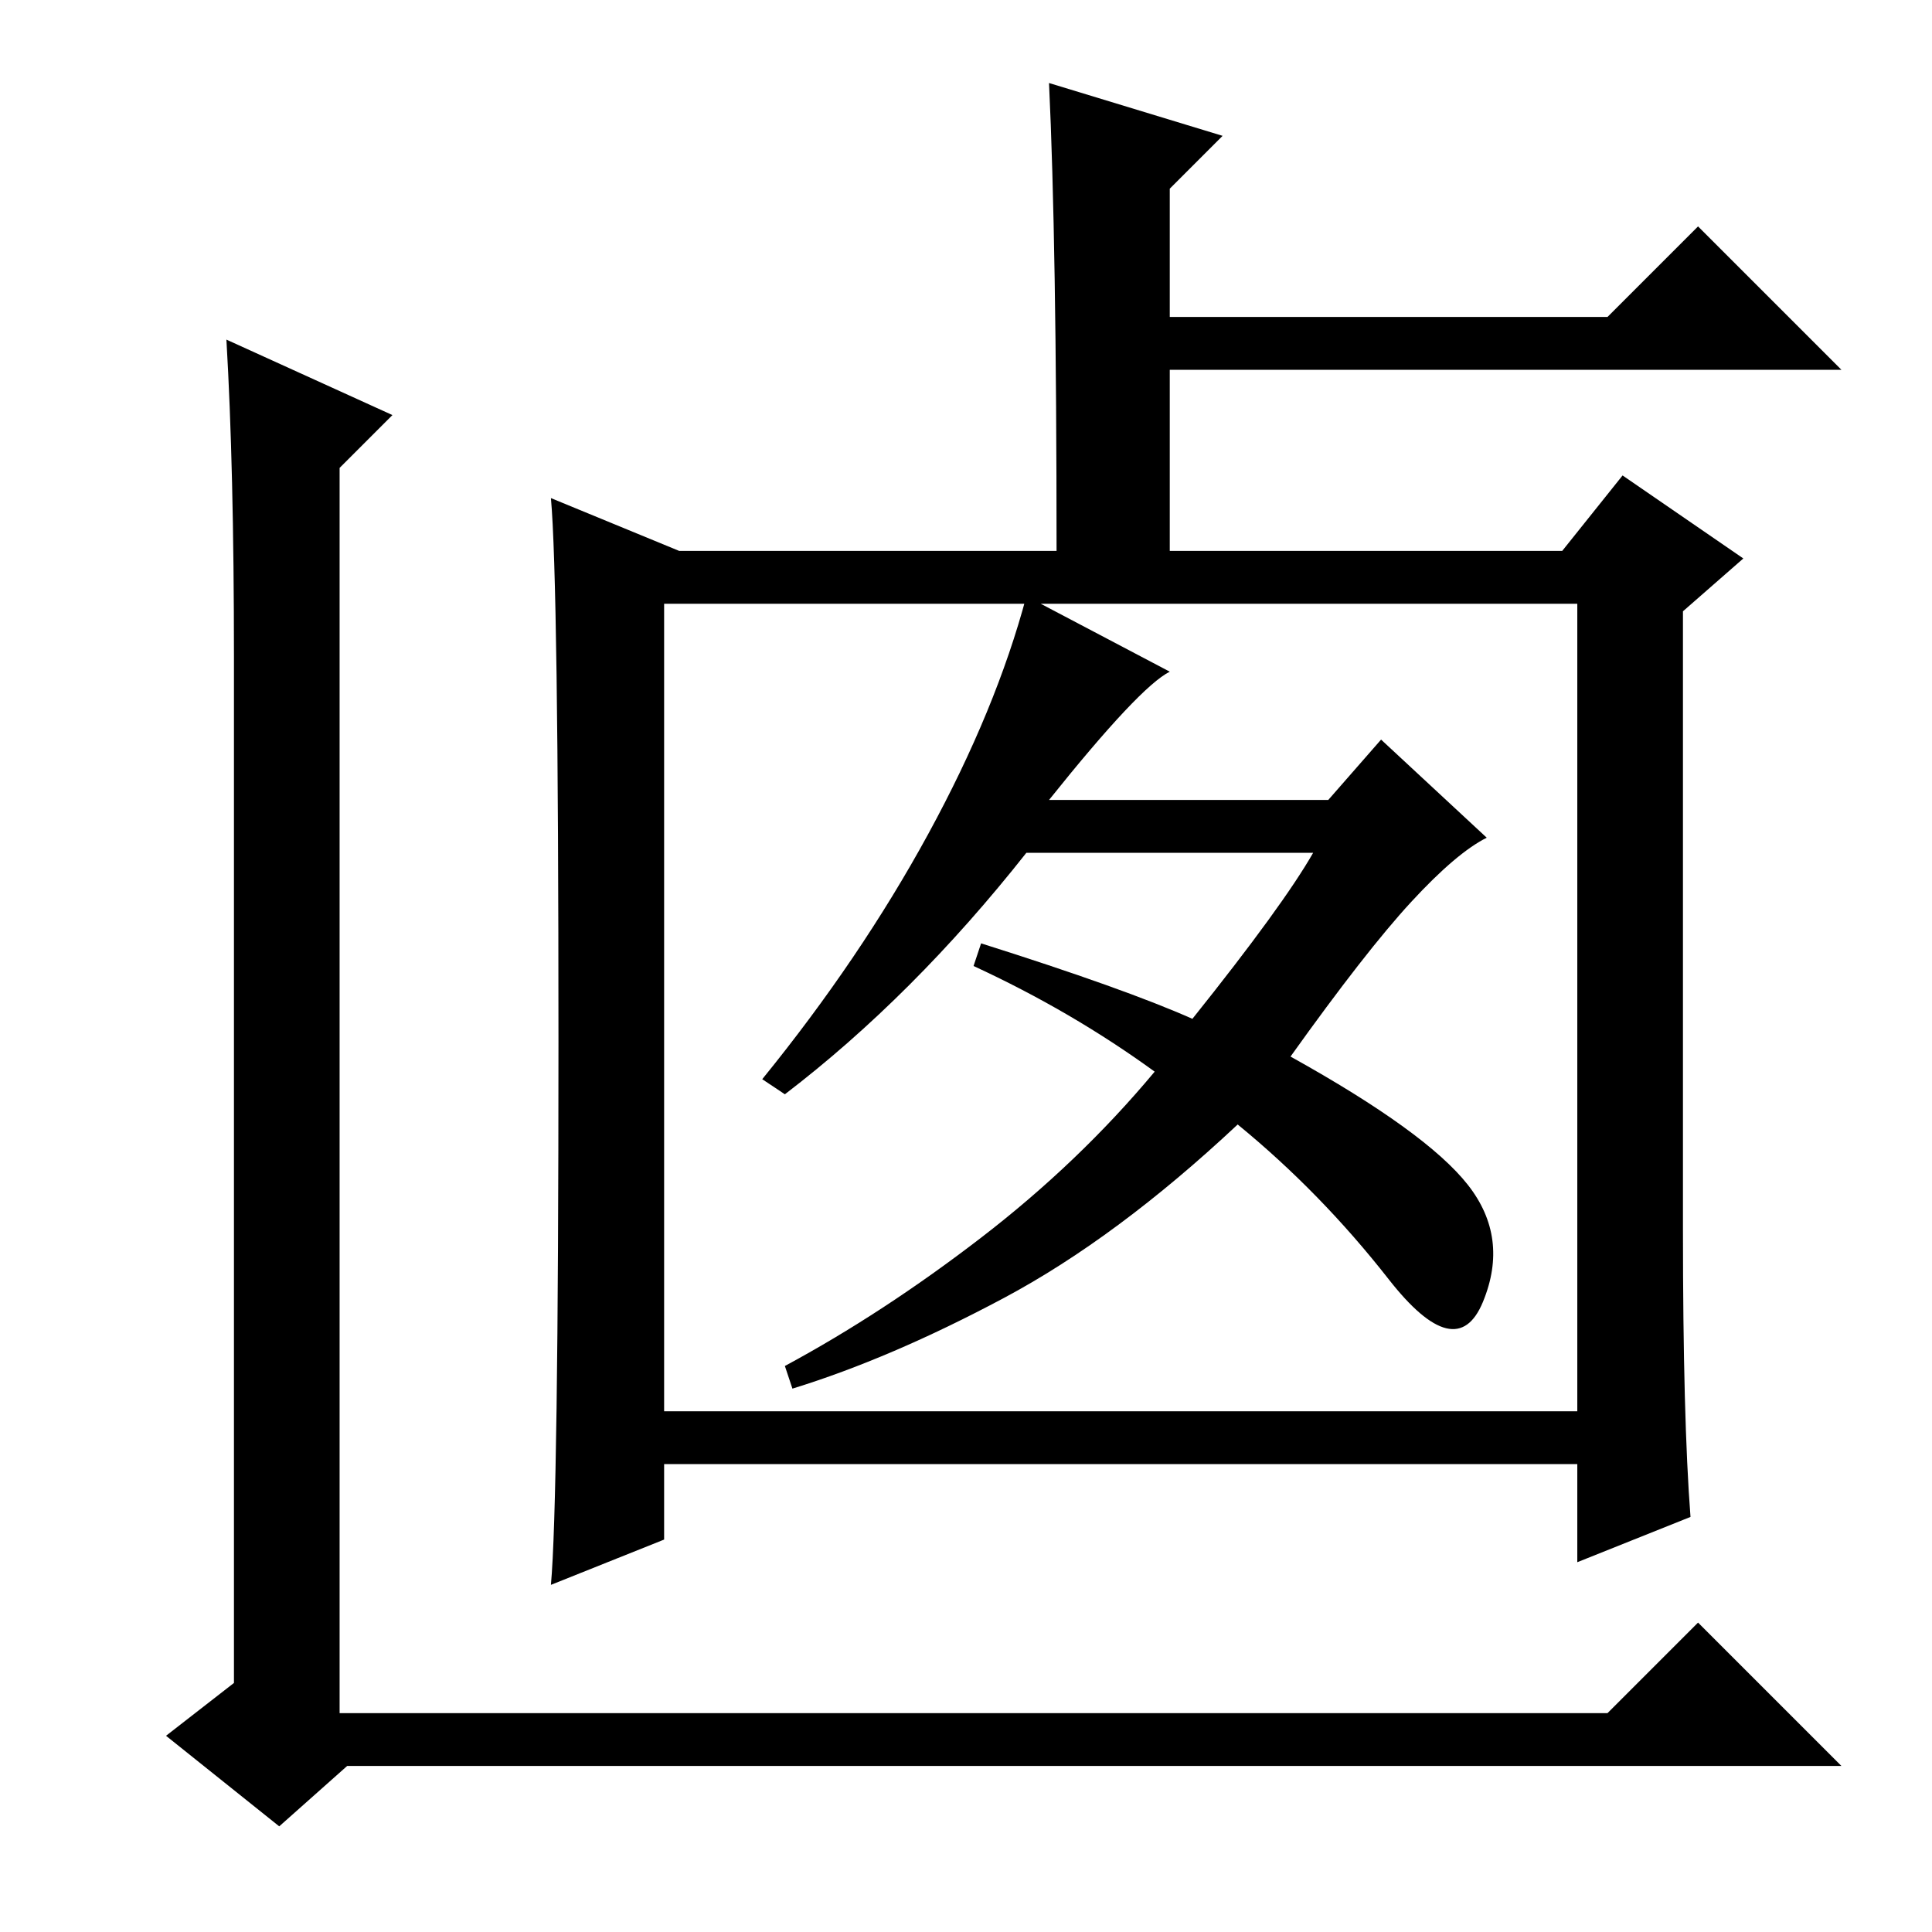 <?xml version="1.0" standalone="no"?>
<!DOCTYPE svg PUBLIC "-//W3C//DTD SVG 1.1//EN" "http://www.w3.org/Graphics/SVG/1.1/DTD/svg11.dtd" >
<svg xmlns="http://www.w3.org/2000/svg" xmlns:xlink="http://www.w3.org/1999/xlink" version="1.1" viewBox="0 -36 256 256">
  <g transform="matrix(1 0 0 -1 0 220)">
   <path fill="currentColor"
d="M74 118q0 61 -1 72l17 -7h50q0 41 -1 62l23 -7l-7 -7v-17h58l12 12l19 -19h-89v-24h52l8 10l16 -11l-8 -7v-82q0 -25 1 -38l-15 -6v13h-121v-10l-15 -6q1 11 1 72zM209 176h-121v-107h121v107zM105 72l-1 3q13 7 26 17t23 22q-11 8 -24 14l1 3q19 -6 28 -10q12 15 16 22
h-38q-15 -19 -32 -32l-3 2q13 16 22 32.5t13 31.5l19 -10q-4 -2 -16 -17h37l7 8l14 -13q-4 -2 -10 -8.5t-16 -20.5q18 -10 23.5 -17t2 -15.5t-12.5 3t-20 20.5q-16 -15 -31 -23t-28 -12zM244 22h-198l-9 -8l-15 12l9 7v136q0 25 -1 42l22 -10l-7 -7v-165h168l12 12z" />
  </g>

</svg>
